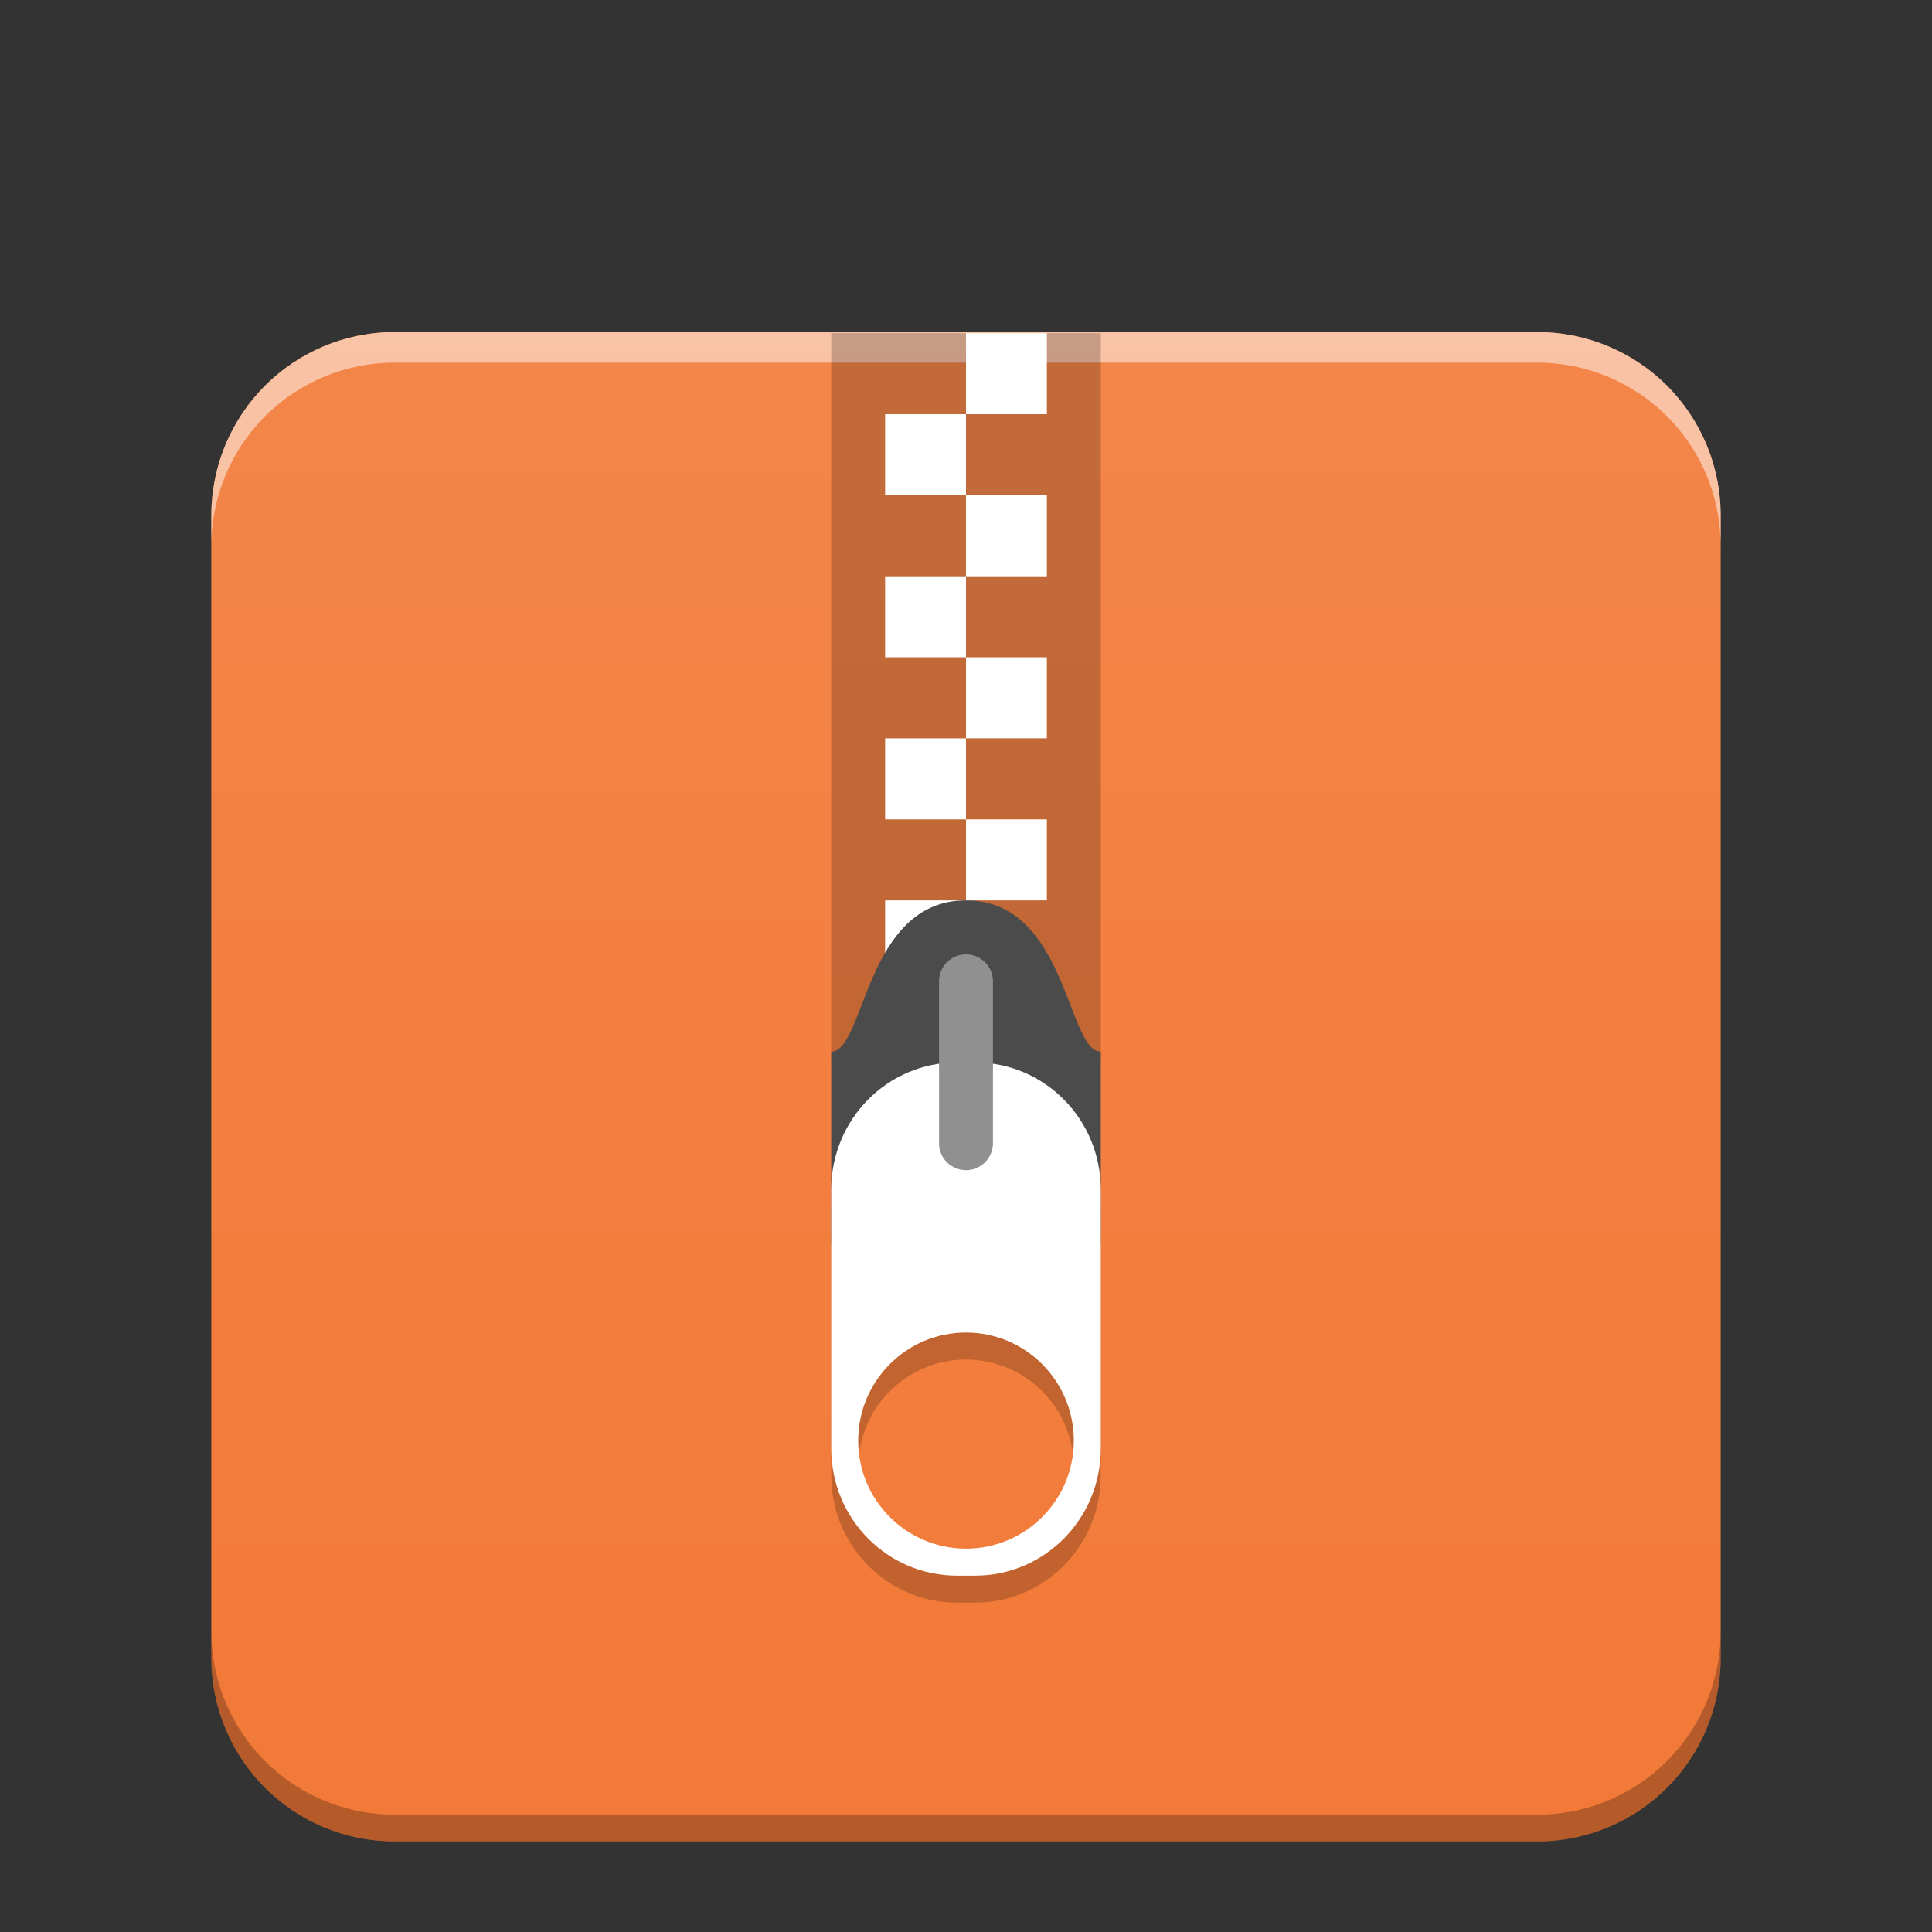 <?xml version="1.0" encoding="UTF-8" standalone="no"?>
<svg
   width="64"
   version="1.1"
   viewBox="0 0 64 64"
   height="64"
   id="svg2"
   inkscape:version="1.4 (e7c3feb100, 2024-10-09)"
   sodipodi:docname="application-x-arj.svg"
   xmlns:inkscape="http://www.inkscape.org/namespaces/inkscape"
   xmlns:sodipodi="http://sodipodi.sourceforge.net/DTD/sodipodi-0.dtd"
   xmlns:xlink="http://www.w3.org/1999/xlink"
   xmlns="http://www.w3.org/2000/svg"
   xmlns:svg="http://www.w3.org/2000/svg"
   xmlns:rdf="http://www.w3.org/1999/02/22-rdf-syntax-ns#"
   xmlns:cc="http://creativecommons.org/ns#"
   xmlns:dc="http://purl.org/dc/elements/1.1/">
  <rect x="0" y="0" width="64" height="64" fill="#333333" stroke="none"/>
  <sodipodi:namedview
     pagecolor="#ffffff"
     bordercolor="#666666"
     borderopacity="1"
     objecttolerance="10"
     gridtolerance="10"
     guidetolerance="10"
     inkscape:pageopacity="0"
     inkscape:pageshadow="2"
     inkscape:window-width="1920"
     inkscape:window-height="994"
     id="namedview24"
     showgrid="false"
     inkscape:zoom="7.796875"
     inkscape:cx="32"
     inkscape:cy="32.064128"
     inkscape:window-x="0"
     inkscape:window-y="0"
     inkscape:window-maximized="1"
     inkscape:current-layer="svg2"
     inkscape:showpageshadow="2"
     inkscape:pagecheckerboard="0"
     inkscape:deskcolor="#d1d1d1" />
  <defs
     id="defs4">
    <linearGradient
       inkscape:collect="always"
       id="linearGradient6251">
      <stop
         style="stop-color:#ffffff;stop-opacity:0"
         offset="0"
         id="stop6253" />
      <stop
         style="stop-color:#ffffff;stop-opacity:0.2"
         offset="1"
         id="stop6255" />
    </linearGradient>
    <linearGradient
       inkscape:collect="always"
       xlink:href="#linearGradient6251"
       id="linearGradient832"
       gradientUnits="userSpaceOnUse"
       gradientTransform="matrix(1,0,0,0.846,-47,-272.735)"
       x1="58"
       y1="393.953"
       x2="58"
       y2="324.659" />
  </defs>
  <path
     style="color:#000000;clip-rule:nonzero;display:inline;overflow:visible;visibility:visible;opacity:1;isolation:auto;mix-blend-mode:normal;color-interpolation:sRGB;color-interpolation-filters:linearRGB;solid-color:#000000;solid-opacity:1;fill:#f27937;fill-opacity:1;fill-rule:nonzero;stroke:none;stroke-width:1;stroke-linecap:butt;stroke-linejoin:miter;stroke-miterlimit:4;stroke-dasharray:none;stroke-dashoffset:0;stroke-opacity:1;marker:none;color-rendering:auto;image-rendering:auto;shape-rendering:auto;text-rendering:auto;enable-background:accumulate"
     d="m 13.084,11 c -0.843,0 -1.645,0.17 -2.373,0.477 C 9.983,11.784 9.327,12.228 8.777,12.777 8.228,13.327 7.784,13.983 7.477,14.711 7.17,15.439 7,16.241 7,17.084 v 37.832 c 0,0.843 0.17,1.645 0.477,2.373 0.307,0.728 0.751,1.384 1.301,1.934 0.55,0.55 1.205,0.994 1.934,1.301 C 11.439,60.83 12.241,61 13.084,61 H 50.916 c 0.843,0 1.645,-0.17 2.373,-0.477 0.728,-0.307 1.384,-0.751 1.934,-1.301 0.55,-0.55 0.994,-1.205 1.301,-1.934 C 56.83,56.561 57,55.759 57,54.916 V 17.084 C 57,16.241 56.83,15.439 56.523,14.711 56.216,13.983 55.772,13.327 55.223,12.777 54.673,12.228 54.017,11.784 53.289,11.477 52.561,11.17 51.759,11 50.916,11 Z"
     id="path859"
     inkscape:connector-curvature="0" />
  <path
     style="color:#000000;clip-rule:nonzero;display:inline;overflow:visible;visibility:visible;opacity:0.552;isolation:auto;mix-blend-mode:normal;color-interpolation:sRGB;color-interpolation-filters:linearRGB;solid-color:#000000;solid-opacity:1;fill:url(#linearGradient832);fill-opacity:1;fill-rule:nonzero;stroke:none;stroke-width:1;stroke-linecap:butt;stroke-linejoin:miter;stroke-miterlimit:4;stroke-dasharray:none;stroke-dashoffset:0;stroke-opacity:1;marker:none;color-rendering:auto;image-rendering:auto;shape-rendering:auto;text-rendering:auto;enable-background:accumulate"
     d="m 13.084,11 c -0.843,0 -1.645,0.17 -2.373,0.477 C 9.983,11.784 9.327,12.228 8.777,12.777 8.228,13.327 7.784,13.983 7.477,14.711 7.17,15.439 7,16.241 7,17.084 v 37.832 c 0,0.843 0.17,1.645 0.477,2.373 0.307,0.728 0.751,1.384 1.301,1.934 0.55,0.55 1.205,0.994 1.934,1.301 C 11.439,60.83 12.241,61 13.084,61 H 50.916 c 0.843,0 1.645,-0.17 2.373,-0.477 0.728,-0.307 1.384,-0.751 1.934,-1.301 0.55,-0.55 0.994,-1.205 1.301,-1.934 C 56.83,56.561 57,55.759 57,54.916 V 17.084 C 57,16.241 56.83,15.439 56.523,14.711 56.216,13.983 55.772,13.327 55.223,12.777 54.673,12.228 54.017,11.784 53.289,11.477 52.561,11.17 51.759,11 50.916,11 Z"
     id="path824"
     inkscape:connector-curvature="0" />
  <path
     style="color:#000000;clip-rule:nonzero;display:inline;overflow:visible;visibility:visible;opacity:0.5;isolation:auto;mix-blend-mode:normal;color-interpolation:sRGB;color-interpolation-filters:linearRGB;solid-color:#000000;solid-opacity:1;fill:#ffffff;fill-opacity:1;fill-rule:nonzero;stroke:none;stroke-width:1;stroke-linecap:butt;stroke-linejoin:miter;stroke-miterlimit:4;stroke-dasharray:none;stroke-dashoffset:0;stroke-opacity:1;marker:none;color-rendering:auto;image-rendering:auto;shape-rendering:auto;text-rendering:auto;enable-background:accumulate"
     d="m 13.084,11 c -0.843,0 -1.645,0.17 -2.373,0.477 C 9.983,11.784 9.327,12.228 8.777,12.777 8.228,13.327 7.784,13.983 7.477,14.711 7.17,15.439 7,16.241 7,17.084 v 1.014 c 0,-0.843 0.17,-1.645 0.477,-2.373 0.307,-0.728 0.751,-1.384 1.301,-1.934 0.55,-0.55 1.205,-0.994 1.934,-1.301 0.728,-0.307 1.531,-0.477 2.373,-0.477 H 50.916 c 0.843,0 1.645,0.17 2.373,0.477 0.728,0.307 1.384,0.751 1.934,1.301 0.55,0.55 0.994,1.205 1.301,1.934 C 56.83,16.453 57,17.255 57,18.098 V 17.084 C 57,16.241 56.83,15.439 56.523,14.711 56.216,13.983 55.772,13.327 55.223,12.777 54.673,12.228 54.017,11.784 53.289,11.477 52.561,11.17 51.759,11 50.916,11 Z"
     id="path824-2-6"
     inkscape:connector-curvature="0" />
  <path
     style="color:#000000;clip-rule:nonzero;display:inline;overflow:visible;visibility:visible;opacity:0.25;isolation:auto;mix-blend-mode:normal;color-interpolation:sRGB;color-interpolation-filters:linearRGB;solid-color:#000000;solid-opacity:1;fill:#000000;fill-opacity:1;fill-rule:nonzero;stroke:none;stroke-width:1;stroke-linecap:butt;stroke-linejoin:miter;stroke-miterlimit:4;stroke-dasharray:none;stroke-dashoffset:0;stroke-opacity:1;marker:none;color-rendering:auto;image-rendering:auto;shape-rendering:auto;text-rendering:auto;enable-background:accumulate"
     d="m 57,54.029 c 0,0.843 -0.17,1.645 -0.477,2.373 -0.307,0.728 -0.751,1.384 -1.301,1.934 -0.55,0.55 -1.205,0.994 -1.934,1.301 -0.728,0.307 -1.531,0.477 -2.373,0.477 H 13.084 c -0.843,0 -1.645,-0.17 -2.373,-0.477 C 9.983,59.33 9.327,58.886 8.777,58.336 8.228,57.786 7.784,57.131 7.477,56.402 7.17,55.674 7,54.872 7,54.029 v 0.887 c 0,0.843 0.17,1.645 0.477,2.373 0.307,0.728 0.751,1.384 1.301,1.934 0.55,0.55 1.205,0.994 1.934,1.301 C 11.439,60.83 12.241,61 13.084,61 H 50.916 c 0.843,0 1.645,-0.17 2.373,-0.477 0.728,-0.307 1.384,-0.751 1.934,-1.301 0.55,-0.55 0.994,-1.205 1.301,-1.934 C 56.83,56.561 57,55.759 57,54.916 Z"
     id="path947"
     inkscape:connector-curvature="0" />
  <rect
     style="opacity:0.2;stroke-width:0.894"
     width="8.929"
     height="24.158"
     x="27.536"
     y="11.037"
     id="rect3" />
  <rect
     style="fill:#ffffff;stroke-width:0.894"
     width="2.679"
     height="2.684"
     x="32"
     y="11.037"
     id="rect4" />
  <rect
     style="fill:#ffffff;stroke-width:0.894"
     width="2.679"
     height="2.684"
     x="29.321"
     y="29.827"
     id="rect5" />
  <path
     style="fill:#4b4b4b;stroke-width:0.894"
     d="m 32,29.827 c 3.348,0 3.348,5.011 4.464,5.011 v 6.263 c 0,0.694 -0.498,1.253 -1.116,1.253 h -6.696 c -0.618,0 -1.116,-0.559 -1.116,-1.253 v -6.263 c 1.116,0 1.116,-5.011 4.464,-5.011 z"
     id="path5" />
  <path
     style="opacity:0.2;stroke-width:0.894"
     d="m 31.704,36.09 c -2.308,0 -4.168,1.881 -4.168,4.215 v 8.57 c 0,2.334 1.859,4.215 4.168,4.215 h 0.593 c 2.308,0 4.168,-1.881 4.168,-4.215 v -8.57 c 0,-2.334 -1.859,-4.215 -4.168,-4.215 z m 0.296,8.947 c 1.972,4e-6 3.571,1.604 3.571,3.581 0,1.977 -1.599,3.577 -3.571,3.577 -1.972,0 -3.571,-1.601 -3.571,-3.577 0,-1.977 1.599,-3.581 3.571,-3.581 z"
     id="path6" />
  <path
     style="fill:#ffffff;stroke-width:0.894"
     d="m 31.704,35.195 c -2.308,0 -4.168,1.881 -4.168,4.215 v 8.57 c 0,2.334 1.859,4.215 4.168,4.215 h 0.593 c 2.308,0 4.168,-1.881 4.168,-4.215 v -8.57 c 0,-2.334 -1.859,-4.215 -4.168,-4.215 z m 0.296,8.947 c 1.972,4e-6 3.571,1.604 3.571,3.581 0,1.977 -1.599,3.577 -3.571,3.577 -1.972,0 -3.571,-1.601 -3.571,-3.577 0,-1.977 1.599,-3.581 3.571,-3.581 z"
     id="path7" />
  <path
     style="fill:#909090;stroke-width:0.894"
     d="m 31.986,31.617 a 0.893,0.892 0 0 0 -0.879,0.904 v 5.35 a 0.893,0.892 0 1 0 1.786,0 v -5.35 a 0.893,0.892 0 0 0 -0.907,-0.904 z"
     id="path8" />
  <rect
     style="fill:#ffffff;stroke-width:0.894"
     width="2.679"
     height="2.684"
     x="29.321"
     y="13.722"
     id="rect8" />
  <rect
     style="fill:#ffffff;stroke-width:0.894"
     width="2.679"
     height="2.684"
     x="32"
     y="16.406"
     id="rect9" />
  <rect
     style="fill:#ffffff;stroke-width:0.894"
     width="2.679"
     height="2.684"
     x="29.321"
     y="19.09"
     id="rect10" />
  <rect
     style="fill:#ffffff;stroke-width:0.894"
     width="2.679"
     height="2.684"
     x="32"
     y="21.774"
     id="rect11" />
  <rect
     style="fill:#ffffff;stroke-width:0.894"
     width="2.679"
     height="2.684"
     x="29.321"
     y="24.459"
     id="rect12" />
  <rect
     style="fill:#ffffff;stroke-width:0.894"
     width="2.679"
     height="2.684"
     x="32"
     y="27.143"
     id="rect13" />
</svg>
